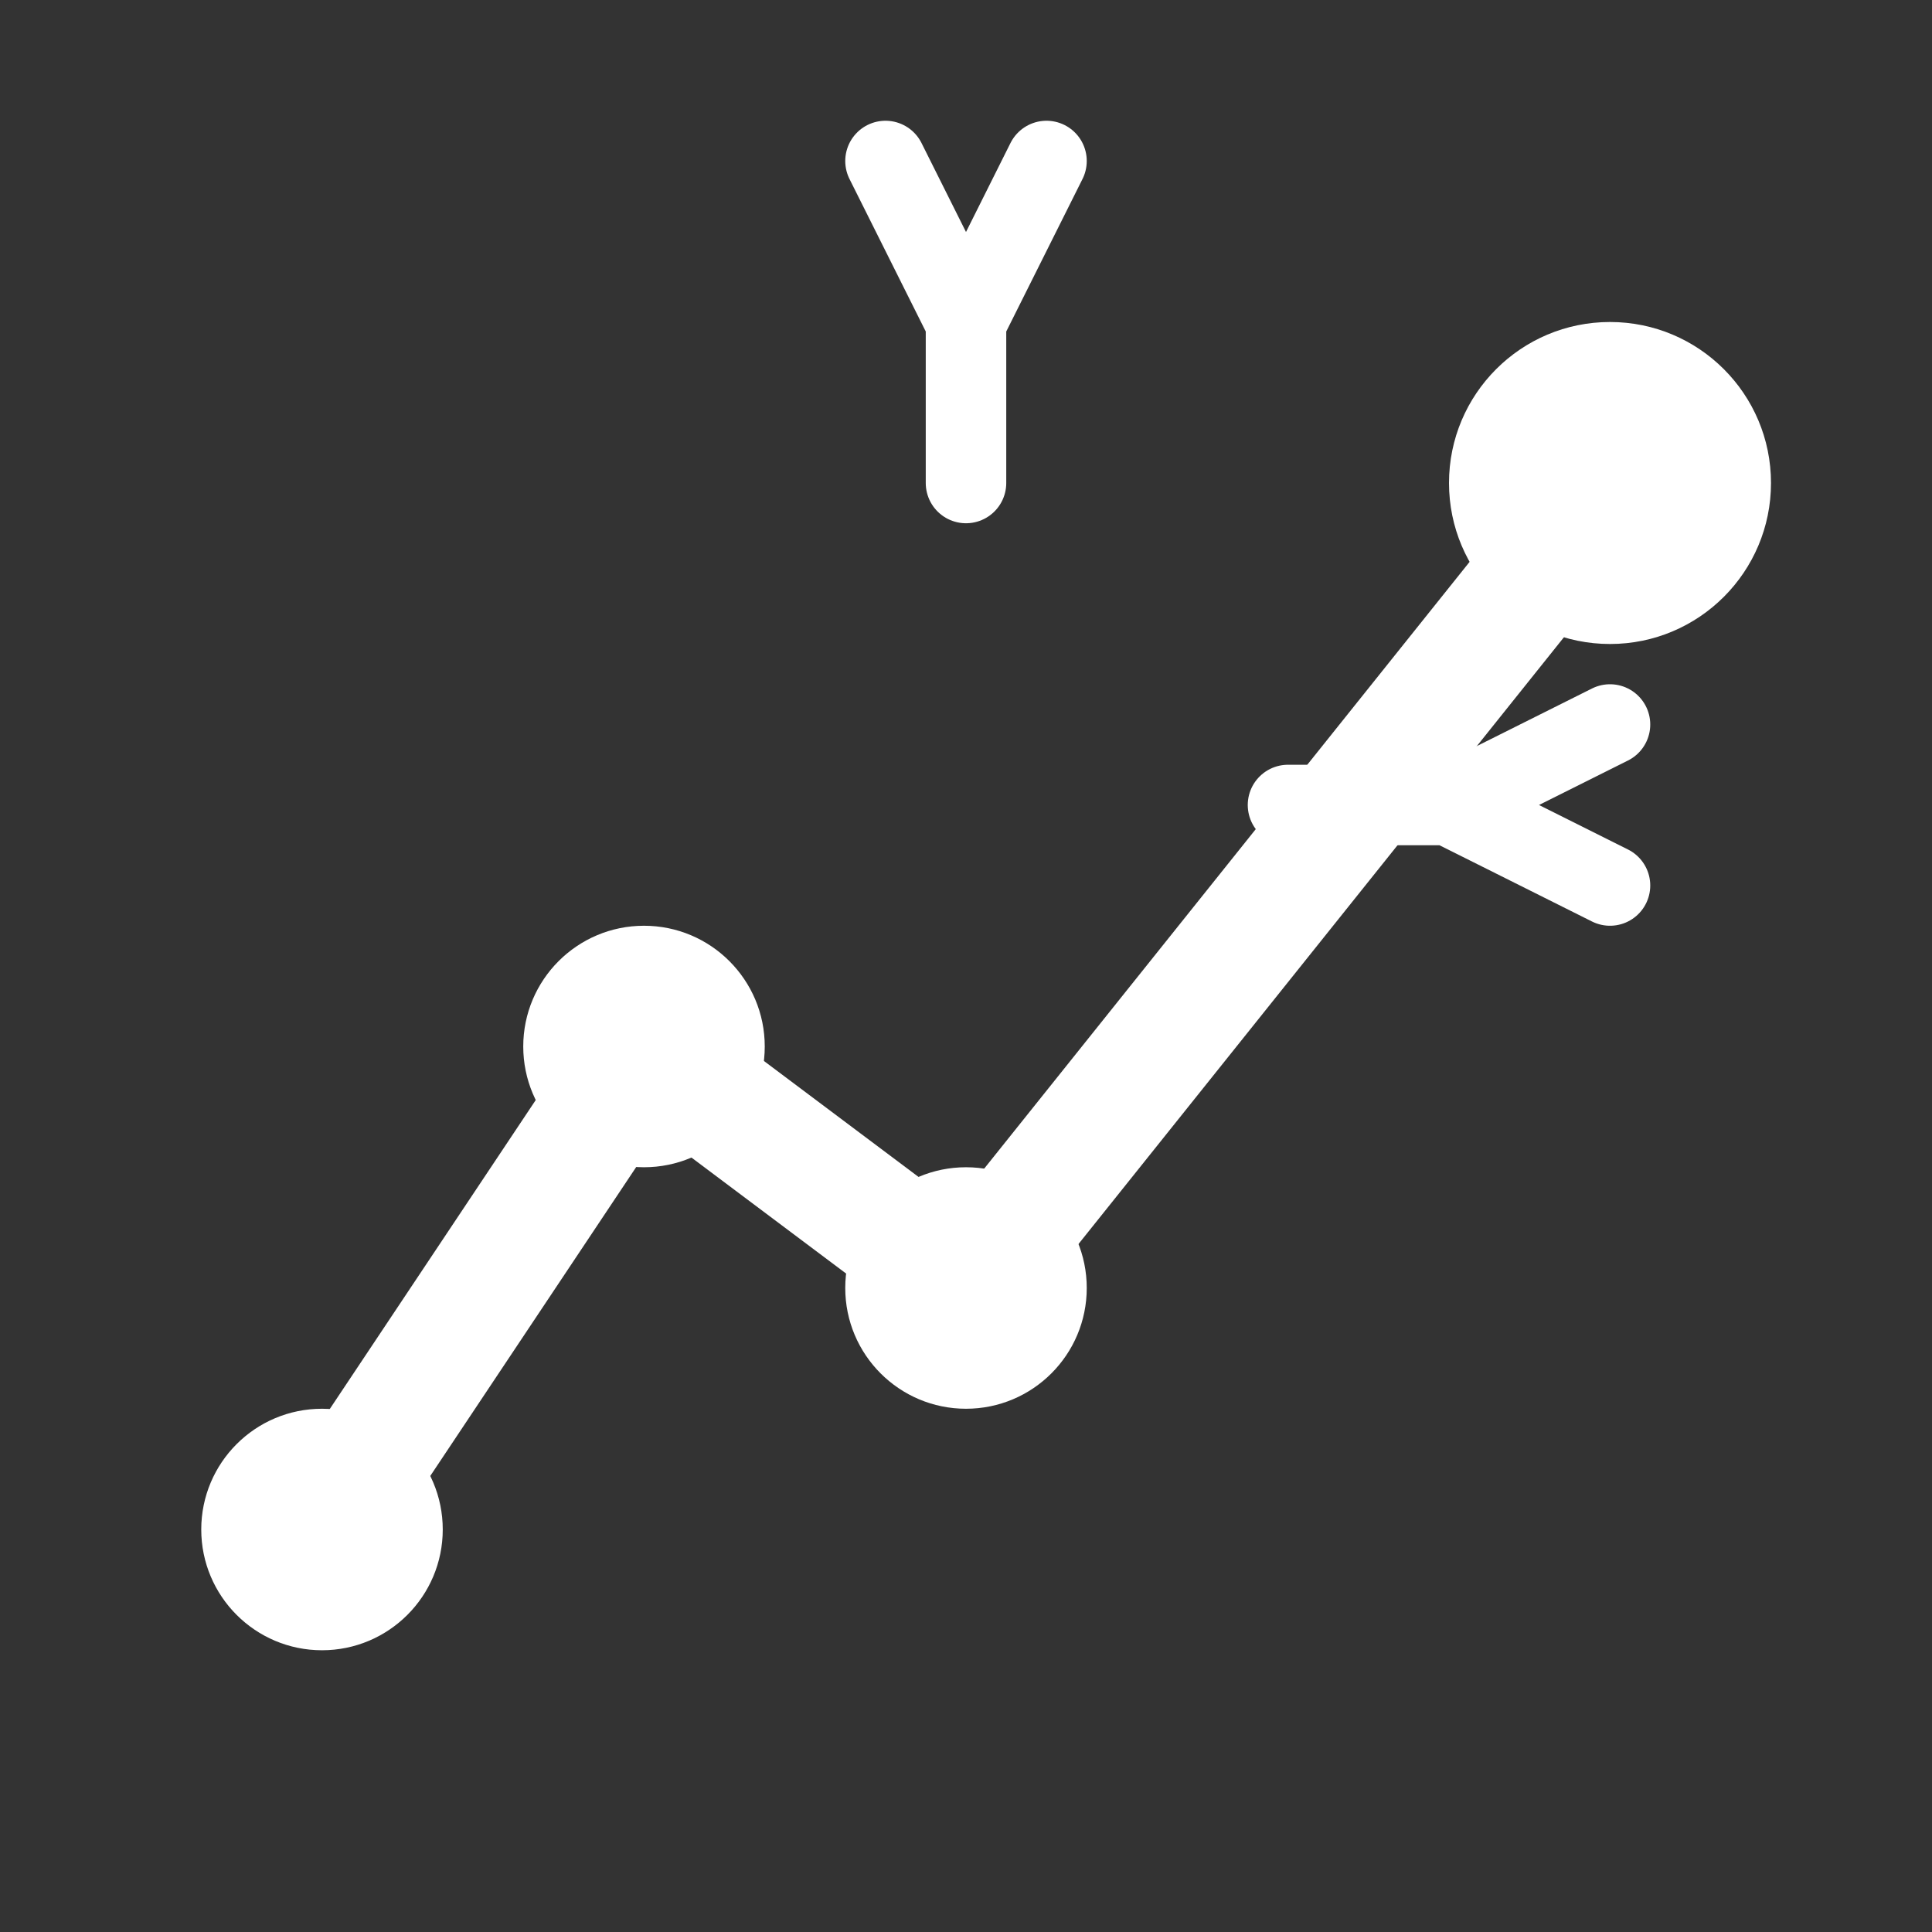 <svg width="48" height="48" viewBox="0 0 48 48" fill="none" xmlns="http://www.w3.org/2000/svg">
    <rect x="0" y="0" width="48" height="48" fill="#333333" stroke="none"/>
    <path d="M8 38L16 26L24 32L40 12" stroke="white" stroke-width="3" stroke-linecap="round" stroke-linejoin="round"/>
    <circle cx="40" cy="12" r="4" fill="white"/>
    <circle cx="24" cy="32" r="3" fill="white"/>
    <circle cx="16" cy="26" r="3" fill="white"/>
    <circle cx="8" cy="38" r="3" fill="white"/>
    <path d="M24 8L26 4M24 8L22 4M24 8V12" stroke="white" stroke-width="2" stroke-linecap="round"/>
    <path d="M36 20L40 18M36 20L40 22M36 20H32" stroke="white" stroke-width="2" stroke-linecap="round"/>
</svg>
